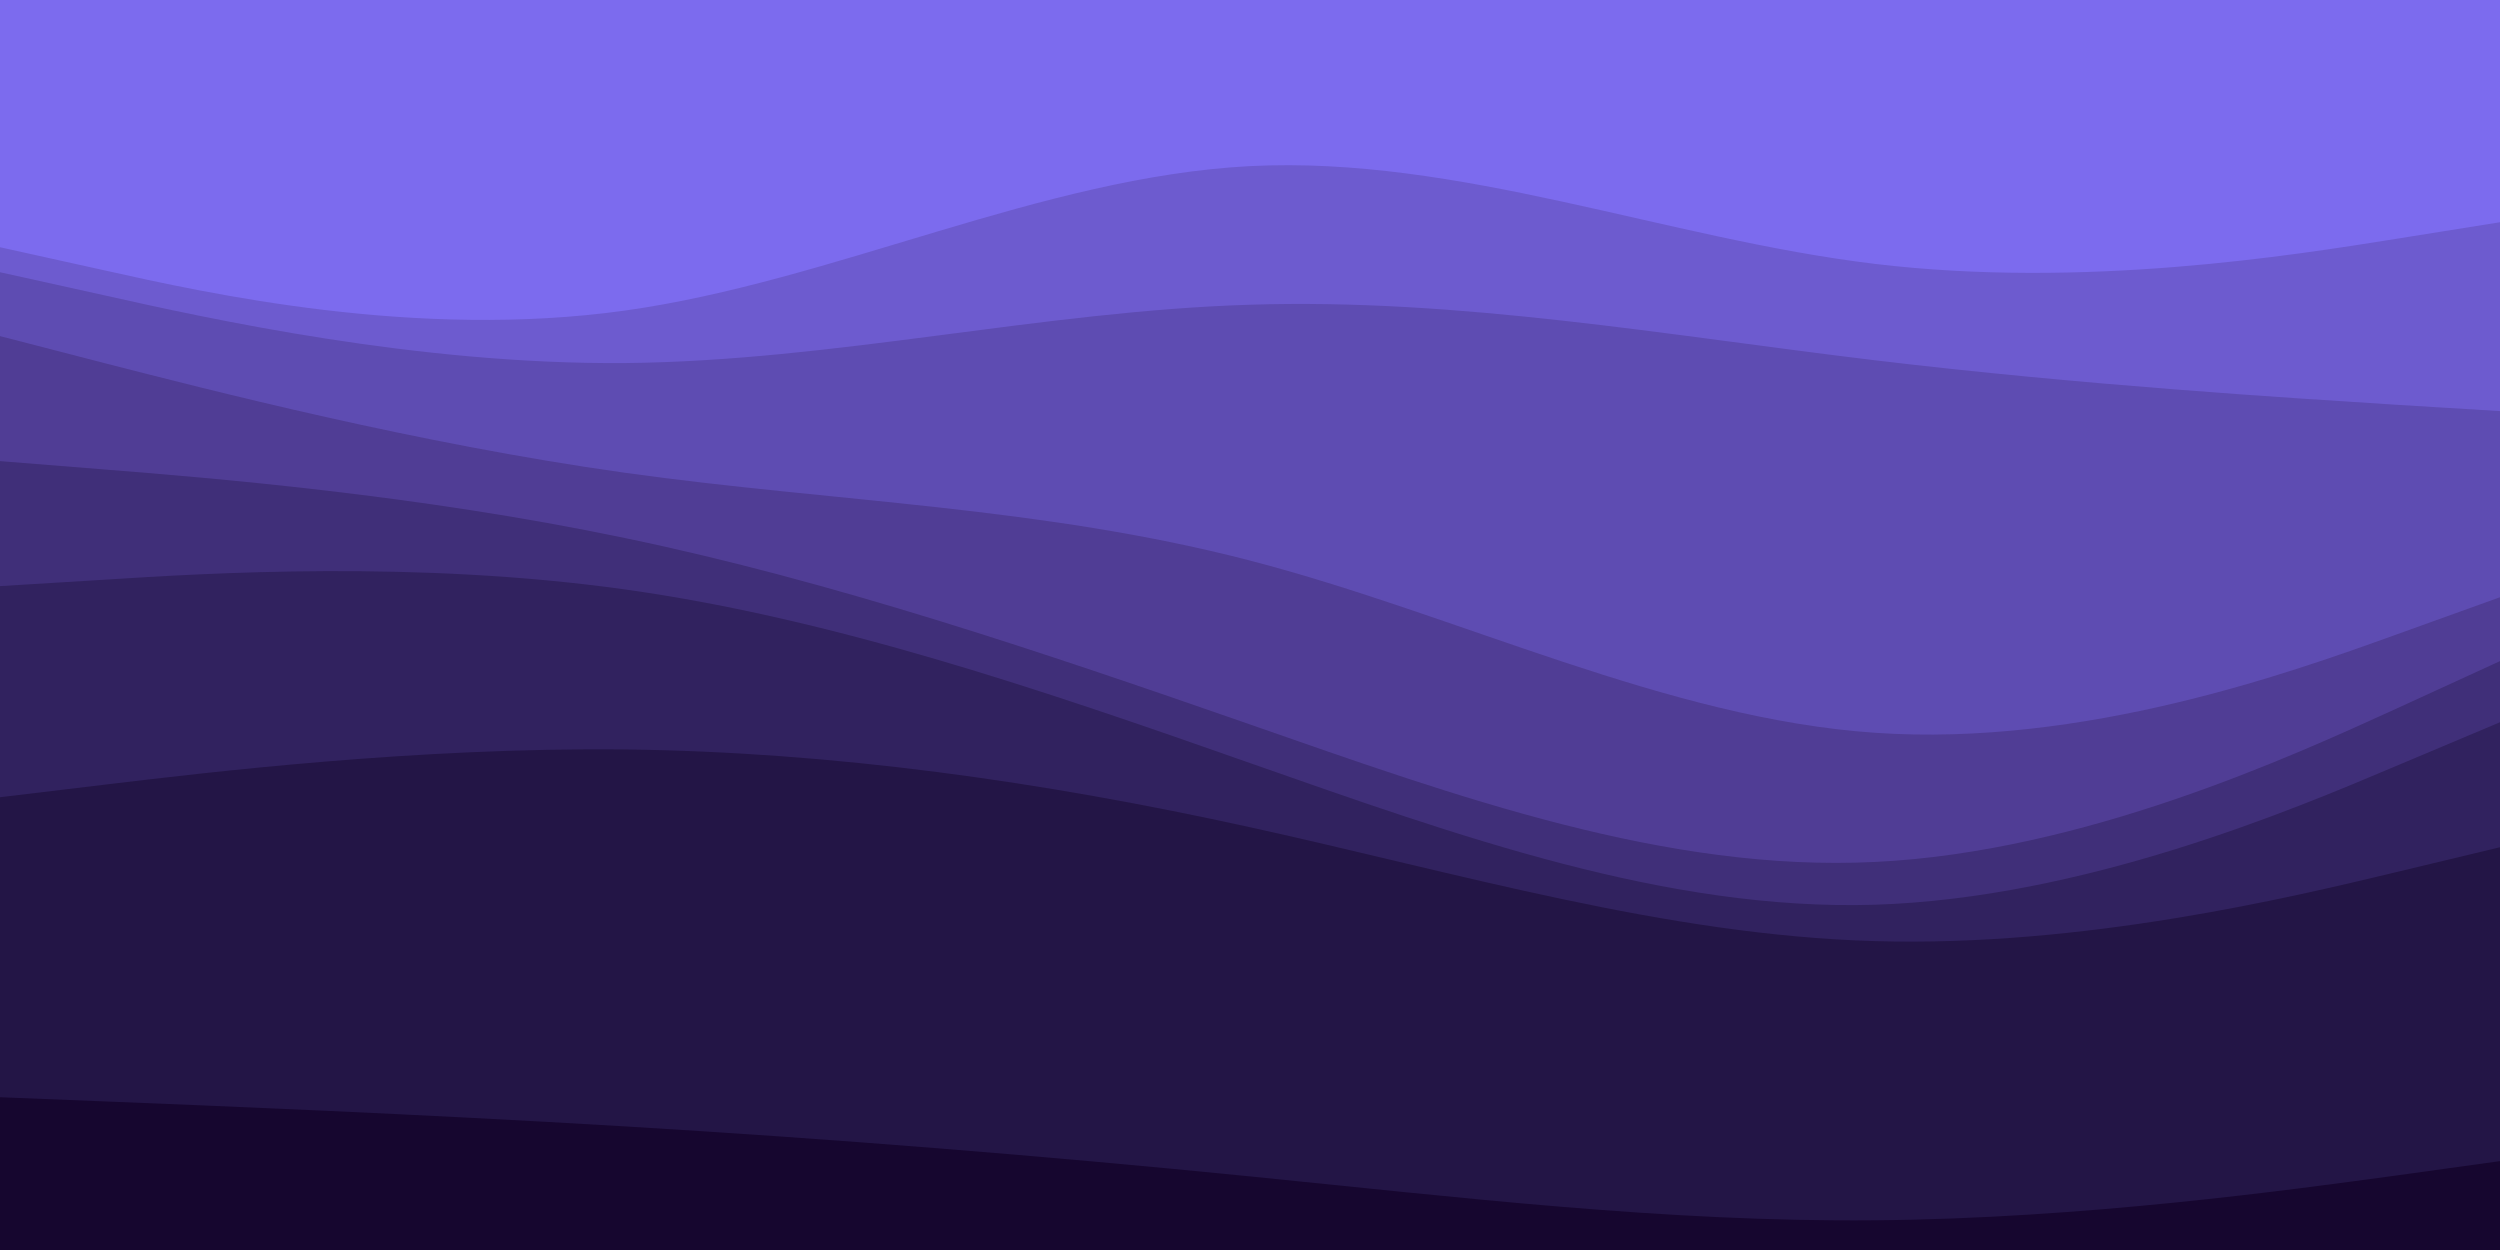 <svg id="visual" viewBox="0 0 900 450" width="900" height="450" xmlns="http://www.w3.org/2000/svg" xmlns:xlink="http://www.w3.org/1999/xlink" version="1.1"><path d="M0 91L37.5 99.3C75 107.7 150 124.3 225 113.8C300 103.3 375 65.7 450 61.8C525 58 600 88 675 97C750 106 825 94 862.5 88L900 82L900 0L862.5 0C825 0 750 0 675 0C600 0 525 0 450 0C375 0 300 0 225 0C150 0 75 0 37.5 0L0 0Z" fill="#7c6bee"></path><path d="M0 100L37.5 108.3C75 116.7 150 133.3 225 132.7C300 132 375 114 450 111.7C525 109.3 600 122.7 675 131.7C750 140.7 825 145.3 862.5 147.7L900 150L900 80L862.5 86C825 92 750 104 675 95C600 86 525 56 450 59.8C375 63.7 300 101.3 225 111.8C150 122.3 75 105.7 37.5 97.3L0 89Z" fill="#6d5bcf"></path><path d="M0 123L37.5 132.7C75 142.3 150 161.7 225 172.2C300 182.7 375 184.3 450 203.8C525 223.3 600 260.7 675 265.8C750 271 825 244 862.5 230.5L900 217L900 148L862.5 145.7C825 143.3 750 138.7 675 129.7C600 120.7 525 107.3 450 109.7C375 112 300 130 225 130.7C150 131.3 75 114.7 37.5 106.3L0 98Z" fill="#5e4cb2"></path><path d="M0 168L37.5 171C75 174 150 180 225 195.7C300 211.3 375 236.7 450 262.8C525 289 600 316 675 312.3C750 308.7 825 274.3 862.5 257.2L900 240L900 215L862.5 228.5C825 242 750 269 675 263.8C600 258.7 525 221.3 450 201.8C375 182.3 300 180.7 225 170.2C150 159.7 75 140.3 37.5 130.7L0 121Z" fill="#503d95"></path><path d="M0 213L37.5 210.7C75 208.3 150 203.7 225 214.2C300 224.7 375 250.3 450 276.7C525 303 600 330 675 327.7C750 325.3 825 293.7 862.5 277.8L900 262L900 238L862.5 255.2C825 272.3 750 306.7 675 310.3C600 314 525 287 450 260.8C375 234.7 300 209.3 225 193.7C150 178 75 172 37.5 169L0 166Z" fill="#402f79"></path><path d="M0 289L37.5 284.5C75 280 150 271 225 271.8C300 272.7 375 283.3 450 299.8C525 316.3 600 338.7 675 340.8C750 343 825 325 862.5 316L900 307L900 260L862.5 275.8C825 291.7 750 323.3 675 325.7C600 328 525 301 450 274.7C375 248.3 300 222.7 225 212.2C150 201.7 75 206.3 37.5 208.7L0 211Z" fill="#31225f"></path><path d="M0 397L37.5 398.5C75 400 150 403 225 407.5C300 412 375 418 450 425.5C525 433 600 442 675 441.3C750 440.7 825 430.3 862.5 425.2L900 420L900 305L862.5 314C825 323 750 341 675 338.8C600 336.7 525 314.3 450 297.8C375 281.3 300 270.7 225 269.8C150 269 75 278 37.5 282.5L0 287Z" fill="#231546"></path><path d="M0 451L37.5 451C75 451 150 451 225 451C300 451 375 451 450 451C525 451 600 451 675 451C750 451 825 451 862.5 451L900 451L900 418L862.5 423.2C825 428.3 750 438.7 675 439.3C600 440 525 431 450 423.5C375 416 300 410 225 405.5C150 401 75 398 37.5 396.5L0 395Z" fill="#16062f"></path></svg>